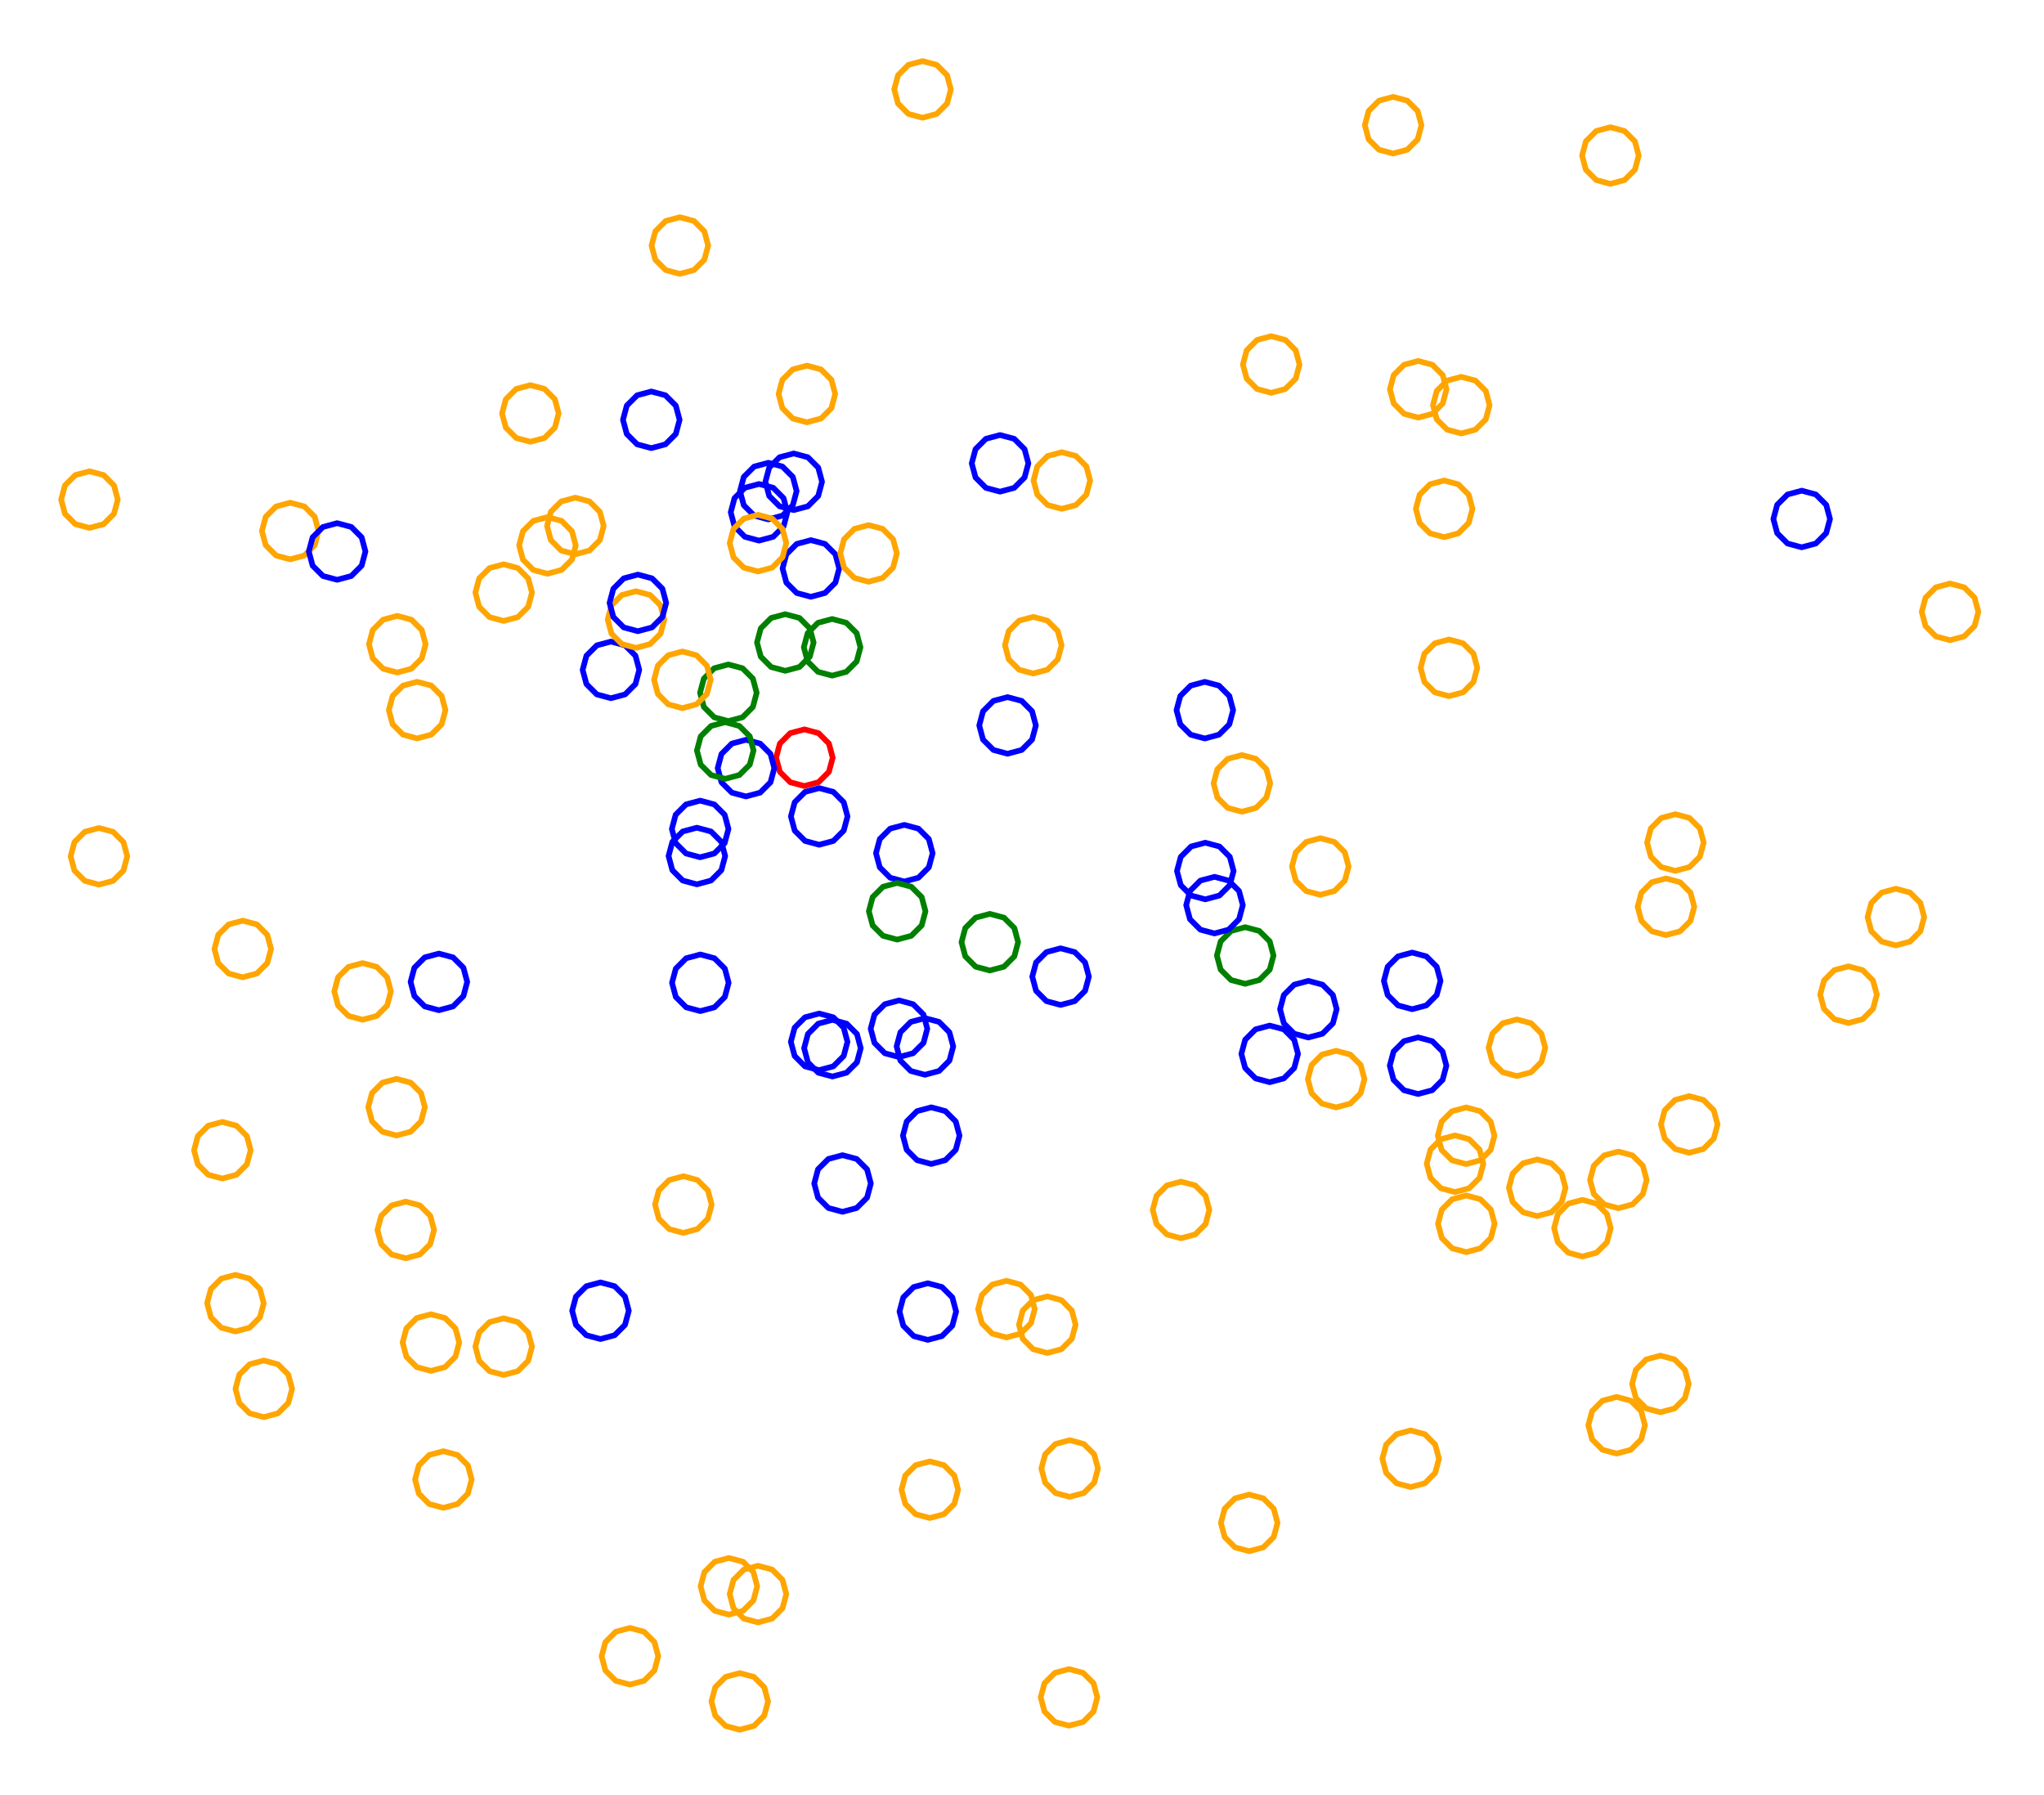 <?xml version="1.0" ?><!DOCTYPE svg  PUBLIC '-//W3C//DTD SVG 1.1//EN'  'http://www.w3.org/Graphics/SVG/1.1/DTD/svg11.dtd'><svg height="317.000" viewBox="-174.000 -163.000 361.000 317.000" width="361.000" xmlns="http://www.w3.org/2000/svg"><line fill="none" stroke="none" stroke-linecap="round" stroke-width="2.0" x1="0.0" x2="0.0" y1="0.0" y2="0.0"/><polygon fill="none" fill-rule="evenodd" points="0.0,0.0 0.0,0.0 0.0,0.0" stroke-linejoin="round"/><polyline fill="none" points="-15.226,23.651 -12.726,22.981 -10.895,21.151 -10.226,18.651 -10.895,16.151 -12.726,14.321 -15.226,13.651 -17.726,14.321 -19.556,16.151 -20.226,18.651 -19.556,21.151 -17.726,22.981 -15.226,23.651" stroke="#00f" stroke-linecap="round" stroke-linejoin="round"/><polyline fill="none" points="-45.361,-35.671 -42.861,-36.341 -41.03,-38.171 -40.361,-40.671 -41.03,-43.171 -42.861,-45.001 -45.361,-45.671 -47.861,-45.001 -49.691,-43.171 -50.361,-40.671 -49.691,-38.171 -47.861,-36.341 -45.361,-35.671" stroke="#008000" stroke-linecap="round" stroke-linejoin="round"/><polyline fill="none" points="-11.065,-142.212 -8.565,-142.882 -6.735,-144.712 -6.065,-147.212 -6.735,-149.712 -8.565,-151.542 -11.065,-152.212 -13.565,-151.542 -15.395,-149.712 -16.065,-147.212 -15.395,-144.712 -13.565,-142.882 -11.065,-142.212" stroke="#ffa500" stroke-linecap="round" stroke-linejoin="round"/><polyline fill="none" points="-35.305,-44.549 -32.805,-45.219 -30.974,-47.049 -30.305,-49.549 -30.974,-52.049 -32.805,-53.879 -35.305,-54.549 -37.805,-53.879 -39.635,-52.049 -40.305,-49.549 -39.635,-47.049 -37.805,-45.219 -35.305,-44.549" stroke="#008000" stroke-linecap="round" stroke-linejoin="round"/><polyline fill="none" points="-10.647,26.781 -8.147,26.111 -6.317,24.281 -5.647,21.781 -6.317,19.281 -8.147,17.45 -10.647,16.781 -13.147,17.45 -14.977,19.281 -15.647,21.781 -14.977,24.281 -13.147,26.111 -10.647,26.781" stroke="#00f" stroke-linecap="round" stroke-linejoin="round"/><polyline fill="none" points="-38.306,-71.286 -35.806,-71.956 -33.976,-73.786 -33.306,-76.286 -33.976,-78.786 -35.806,-80.616 -38.306,-81.286 -40.806,-80.616 -42.637,-78.786 -43.306,-76.286 -42.637,-73.786 -40.806,-71.956 -38.306,-71.286" stroke="#00f" stroke-linecap="round" stroke-linejoin="round"/><polyline fill="none" points="110.419,-130.534 112.919,-131.204 114.749,-133.034 115.419,-135.534 114.749,-138.034 112.919,-139.864 110.419,-140.534 107.919,-139.864 106.088,-138.034 105.419,-135.534 106.088,-133.034 107.919,-131.204 110.419,-130.534" stroke="#ffa500" stroke-linecap="round" stroke-linejoin="round"/><polyline fill="none" points="-58.973,-83.871 -56.473,-84.541 -54.643,-86.371 -53.973,-88.871 -54.643,-91.371 -56.473,-93.201 -58.973,-93.871 -61.473,-93.201 -63.303,-91.371 -63.973,-88.871 -63.303,-86.371 -61.473,-84.541 -58.973,-83.871" stroke="#00f" stroke-linecap="round" stroke-linejoin="round"/><polyline fill="none" points="76.478,-89.261 78.978,-89.931 80.808,-91.761 81.478,-94.261 80.808,-96.761 78.978,-98.591 76.478,-99.261 73.978,-98.591 72.148,-96.761 71.478,-94.261 72.148,-91.761 73.978,-89.931 76.478,-89.261" stroke="#ffa500" stroke-linecap="round" stroke-linejoin="round"/><polyline fill="none" points="144.205,-66.358 146.705,-67.028 148.535,-68.858 149.205,-71.358 148.535,-73.858 146.705,-75.688 144.205,-76.358 141.705,-75.688 139.875,-73.858 139.205,-71.358 139.875,-68.858 141.705,-67.028 144.205,-66.358" stroke="#00f" stroke-linecap="round" stroke-linejoin="round"/><polyline fill="none" points="-30.787,-57.623 -28.287,-58.293 -26.456,-60.123 -25.787,-62.623 -26.456,-65.123 -28.287,-66.953 -30.787,-67.623 -33.287,-66.953 -35.117,-65.123 -35.787,-62.623 -35.117,-60.123 -33.287,-58.293 -30.787,-57.623" stroke="#00f" stroke-linecap="round" stroke-linejoin="round"/><polyline fill="none" points="57.075,20.2 59.575,19.53 61.405,17.7 62.075,15.2 61.405,12.7 59.575,10.87 57.075,10.2 54.575,10.87 52.744,12.7 52.075,15.2 52.744,17.7 54.575,19.53 57.075,20.2" stroke="#00f" stroke-linecap="round" stroke-linejoin="round"/><polyline fill="none" points="50.513,-93.639 53.013,-94.308 54.843,-96.139 55.513,-98.639 54.843,-101.139 53.013,-102.969 50.513,-103.639 48.013,-102.969 46.183,-101.139 45.513,-98.639 46.183,-96.139 48.013,-94.308 50.513,-93.639" stroke="#ffa500" stroke-linecap="round" stroke-linejoin="round"/><polyline fill="none" points="81.059,-68.151 83.559,-68.821 85.389,-70.651 86.059,-73.151 85.389,-75.651 83.559,-77.481 81.059,-78.151 78.559,-77.481 76.728,-75.651 76.059,-73.151 76.728,-70.651 78.559,-68.821 81.059,-68.151" stroke="#ffa500" stroke-linecap="round" stroke-linejoin="round"/><polyline fill="none" points="84.083,-86.461 86.583,-87.131 88.414,-88.961 89.083,-91.461 88.414,-93.961 86.583,-95.791 84.083,-96.461 81.583,-95.791 79.753,-93.961 79.083,-91.461 79.753,-88.961 81.583,-87.131 84.083,-86.461" stroke="#ffa500" stroke-linecap="round" stroke-linejoin="round"/><polyline fill="none" points="2.623,-76.186 5.123,-76.855 6.953,-78.686 7.623,-81.186 6.953,-83.686 5.123,-85.516 2.623,-86.186 0.123,-85.516 -1.707,-83.686 -2.377,-81.186 -1.707,-78.686 0.123,-76.855 2.623,-76.186" stroke="#00f" stroke-linecap="round" stroke-linejoin="round"/><polyline fill="none" points="3.949,-29.904 6.449,-30.574 8.279,-32.404 8.949,-34.904 8.279,-37.404 6.449,-39.234 3.949,-39.904 1.449,-39.234 -0.381,-37.404 -1.051,-34.904 -0.381,-32.404 1.449,-30.574 3.949,-29.904" stroke="#00f" stroke-linecap="round" stroke-linejoin="round"/><polyline fill="none" points="45.335,-19.672 47.835,-20.342 49.665,-22.172 50.335,-24.672 49.665,-27.172 47.835,-29.002 45.335,-29.672 42.835,-29.002 41.005,-27.172 40.335,-24.672 41.005,-22.172 42.835,-20.342 45.335,-19.672" stroke="#ffa500" stroke-linecap="round" stroke-linejoin="round"/><polyline fill="none" points="-33.819,-72.928 -31.319,-73.598 -29.489,-75.428 -28.819,-77.928 -29.489,-80.428 -31.319,-82.258 -33.819,-82.928 -36.319,-82.258 -38.149,-80.428 -38.819,-77.928 -38.149,-75.428 -36.319,-73.598 -33.819,-72.928" stroke="#00f" stroke-linecap="round" stroke-linejoin="round"/><polyline fill="none" points="38.87,-4.198 41.37,-4.868 43.2,-6.698 43.87,-9.198 43.2,-11.698 41.37,-13.528 38.87,-14.198 36.37,-13.528 34.54,-11.698 33.87,-9.198 34.54,-6.698 36.37,-4.868 38.87,-4.198" stroke="#00f" stroke-linecap="round" stroke-linejoin="round"/><polyline fill="none" points="81.905,-40.077 84.405,-40.747 86.235,-42.577 86.905,-45.077 86.235,-47.577 84.405,-49.407 81.905,-50.077 79.405,-49.407 77.575,-47.577 76.905,-45.077 77.575,-42.577 79.405,-40.747 81.905,-40.077" stroke="#ffa500" stroke-linecap="round" stroke-linejoin="round"/><polyline fill="none" points="13.534,-73.15 16.034,-73.82 17.864,-75.65 18.534,-78.15 17.864,-80.65 16.034,-82.48 13.534,-83.15 11.034,-82.48 9.204,-80.65 8.534,-78.15 9.204,-75.65 11.034,-73.82 13.534,-73.15" stroke="#ffa500" stroke-linecap="round" stroke-linejoin="round"/><polyline fill="none" points="121.894,-9.228 124.394,-9.898 126.224,-11.728 126.894,-14.228 126.224,-16.728 124.394,-18.559 121.894,-19.228 119.394,-18.559 117.564,-16.728 116.894,-14.228 117.564,-11.728 119.394,-9.898 121.894,-9.228" stroke="#ffa500" stroke-linecap="round" stroke-linejoin="round"/><polyline fill="none" points="13.315,14.451 15.815,13.781 17.645,11.951 18.315,9.451 17.645,6.951 15.815,5.121 13.315,4.451 10.815,5.121 8.985,6.951 8.315,9.451 8.985,11.951 10.815,13.781 13.315,14.451" stroke="#00f" stroke-linecap="round" stroke-linejoin="round"/><polyline fill="none" points="61.983,32.546 64.483,31.877 66.313,30.046 66.983,27.546 66.313,25.046 64.483,23.216 61.983,22.546 59.483,23.216 57.653,25.046 56.983,27.546 57.653,30.046 59.483,31.877 61.983,32.546" stroke="#ffa500" stroke-linecap="round" stroke-linejoin="round"/><polyline fill="none" points="120.232,2.117 122.732,1.448 124.562,-0.383 125.232,-2.883 124.562,-5.383 122.732,-7.213 120.232,-7.883 117.732,-7.213 115.902,-5.383 115.232,-2.883 115.902,-0.383 117.732,1.448 120.232,2.117" stroke="#ffa500" stroke-linecap="round" stroke-linejoin="round"/><polyline fill="none" points="170.406,-49.958 172.906,-50.627 174.736,-52.458 175.406,-54.958 174.736,-57.458 172.906,-59.288 170.406,-59.958 167.906,-59.288 166.076,-57.458 165.406,-54.958 166.076,-52.458 167.906,-50.627 170.406,-49.958" stroke="#ffa500" stroke-linecap="round" stroke-linejoin="round"/><polyline fill="none" points="59.183,-4.993 61.683,-5.663 63.513,-7.493 64.183,-9.993 63.513,-12.493 61.683,-14.323 59.183,-14.993 56.683,-14.323 54.853,-12.493 54.183,-9.993 54.853,-7.493 56.683,-5.663 59.183,-4.993" stroke="#ffa500" stroke-linecap="round" stroke-linejoin="round"/><polyline fill="none" points="84.973,58.097 87.473,57.427 89.303,55.597 89.973,53.097 89.303,50.597 87.473,48.767 84.973,48.097 82.473,48.767 80.643,50.597 79.973,53.097 80.643,55.597 82.473,57.427 84.973,58.097" stroke="#ffa500" stroke-linecap="round" stroke-linejoin="round"/><polyline fill="none" points="93.91,27.012 96.41,26.342 98.24,24.512 98.91,22.012 98.24,19.512 96.41,17.682 93.91,17.012 91.41,17.682 89.58,19.512 88.91,22.012 89.58,24.512 91.41,26.342 93.91,27.012" stroke="#ffa500" stroke-linecap="round" stroke-linejoin="round"/><polyline fill="none" points="124.345,40.554 126.845,39.885 128.675,38.054 129.345,35.554 128.675,33.054 126.845,31.224 124.345,30.554 121.845,31.224 120.015,33.054 119.345,35.554 120.015,38.054 121.845,39.885 124.345,40.554" stroke="#ffa500" stroke-linecap="round" stroke-linejoin="round"/><polyline fill="none" points="76.454,30.179 78.954,29.509 80.784,27.679 81.454,25.179 80.784,22.679 78.954,20.848 76.454,20.179 73.954,20.848 72.124,22.679 71.454,25.179 72.124,27.679 73.954,29.509 76.454,30.179" stroke="#00f" stroke-linecap="round" stroke-linejoin="round"/><polyline fill="none" points="-50.312,15.538 -47.812,14.869 -45.982,13.038 -45.312,10.538 -45.982,8.038 -47.812,6.208 -50.312,5.538 -52.812,6.208 -54.642,8.038 -55.312,10.538 -54.642,13.038 -52.812,14.869 -50.312,15.538" stroke="#00f" stroke-linecap="round" stroke-linejoin="round"/><polyline fill="none" points="84.94,42.552 87.44,41.882 89.27,40.052 89.94,37.552 89.27,35.052 87.44,33.222 84.94,32.552 82.44,33.222 80.61,35.052 79.94,37.552 80.61,40.052 82.44,41.882 84.94,42.552" stroke="#ffa500" stroke-linecap="round" stroke-linejoin="round"/><polyline fill="none" points="82.977,47.493 85.477,46.824 87.307,44.993 87.977,42.493 87.307,39.993 85.477,38.163 82.977,37.493 80.477,38.163 78.647,39.993 77.977,42.493 78.647,44.993 80.477,46.824 82.977,47.493" stroke="#ffa500" stroke-linecap="round" stroke-linejoin="round"/><polyline fill="none" points="160.838,3.936 163.338,3.267 165.168,1.436 165.838,-1.064 165.168,-3.564 163.338,-5.394 160.838,-6.064 158.338,-5.394 156.508,-3.564 155.838,-1.064 156.508,1.436 158.338,3.267 160.838,3.936" stroke="#ffa500" stroke-linecap="round" stroke-linejoin="round"/><polyline fill="none" points="97.491,51.732 99.991,51.062 101.822,49.232 102.491,46.732 101.822,44.232 99.991,42.401 97.491,41.732 94.991,42.401 93.161,44.232 92.491,46.732 93.161,49.232 94.991,51.062 97.491,51.732" stroke="#ffa500" stroke-linecap="round" stroke-linejoin="round"/><polyline fill="none" points="111.823,50.344 114.323,49.674 116.153,47.844 116.823,45.344 116.153,42.844 114.323,41.013 111.823,40.344 109.323,41.013 107.493,42.844 106.823,45.344 107.493,47.844 109.323,49.674 111.823,50.344" stroke="#ffa500" stroke-linecap="round" stroke-linejoin="round"/><polyline fill="none" points="152.474,17.636 154.974,16.966 156.804,15.136 157.474,12.636 156.804,10.136 154.974,8.305 152.474,7.636 149.974,8.305 148.144,10.136 147.474,12.636 148.144,15.136 149.974,16.966 152.474,17.636" stroke="#ffa500" stroke-linecap="round" stroke-linejoin="round"/><polyline fill="none" points="105.476,58.87 107.976,58.2 109.806,56.37 110.476,53.87 109.806,51.37 107.976,49.54 105.476,48.87 102.976,49.54 101.146,51.37 100.476,53.87 101.146,56.37 102.976,58.2 105.476,58.87" stroke="#ffa500" stroke-linecap="round" stroke-linejoin="round"/><polyline fill="none" points="119.252,86.373 121.752,85.703 123.583,83.873 124.252,81.373 123.583,78.873 121.752,77.043 119.252,76.373 116.752,77.043 114.922,78.873 114.252,81.373 114.922,83.873 116.752,85.703 119.252,86.373" stroke="#ffa500" stroke-linecap="round" stroke-linejoin="round"/><polyline fill="none" points="34.588,55.648 37.088,54.978 38.918,53.148 39.588,50.648 38.918,48.148 37.088,46.318 34.588,45.648 32.088,46.318 30.258,48.148 29.588,50.648 30.258,53.148 32.088,54.978 34.588,55.648" stroke="#ffa500" stroke-linecap="round" stroke-linejoin="round"/><polyline fill="none" points="111.521,93.668 114.021,92.998 115.851,91.168 116.521,88.668 115.851,86.168 114.021,84.337 111.521,83.668 109.021,84.337 107.191,86.168 106.521,88.668 107.191,91.168 109.021,92.998 111.521,93.668" stroke="#ffa500" stroke-linecap="round" stroke-linejoin="round"/><polyline fill="none" points="0.816,8.368 3.316,7.699 5.146,5.868 5.816,3.368 5.146,0.868 3.316,-0.962 0.816,-1.632 -1.684,-0.962 -3.515,0.868 -4.184,3.368 -3.515,5.868 -1.684,7.699 0.816,8.368" stroke="#008000" stroke-linecap="round" stroke-linejoin="round"/><polyline fill="none" points="46.627,110.908 49.127,110.238 50.957,108.408 51.627,105.908 50.957,103.408 49.127,101.578 46.627,100.908 44.127,101.578 42.296,103.408 41.627,105.908 42.296,108.408 44.127,110.238 46.627,110.908" stroke="#ffa500" stroke-linecap="round" stroke-linejoin="round"/><polyline fill="none" points="75.148,99.583 77.648,98.913 79.478,97.083 80.148,94.583 79.478,92.083 77.648,90.253 75.148,89.583 72.648,90.253 70.818,92.083 70.148,94.583 70.818,97.083 72.648,98.913 75.148,99.583" stroke="#ffa500" stroke-linecap="round" stroke-linejoin="round"/><polyline fill="none" points="3.748,73.162 6.248,72.492 8.078,70.662 8.748,68.162 8.078,65.662 6.248,63.832 3.748,63.162 1.248,63.832 -0.582,65.662 -1.252,68.162 -0.582,70.662 1.248,72.492 3.748,73.162" stroke="#ffa500" stroke-linecap="round" stroke-linejoin="round"/><polyline fill="none" points="-96.484,15.383 -93.984,14.713 -92.154,12.883 -91.484,10.383 -92.154,7.883 -93.984,6.053 -96.484,5.383 -98.984,6.053 -100.814,7.883 -101.484,10.383 -100.814,12.883 -98.984,14.713 -96.484,15.383" stroke="#00f" stroke-linecap="round" stroke-linejoin="round"/><polyline fill="none" points="-29.324,25.964 -26.824,25.294 -24.993,23.464 -24.324,20.964 -24.993,18.464 -26.824,16.634 -29.324,15.964 -31.824,16.634 -33.654,18.464 -34.324,20.964 -33.654,23.464 -31.824,25.294 -29.324,25.964" stroke="#00f" stroke-linecap="round" stroke-linejoin="round"/><polyline fill="none" points="10.965,75.91 13.465,75.24 15.295,73.41 15.965,70.91 15.295,68.41 13.465,66.58 10.965,65.91 8.465,66.58 6.635,68.41 5.965,70.91 6.635,73.41 8.465,75.24 10.965,75.91" stroke="#ffa500" stroke-linecap="round" stroke-linejoin="round"/><polyline fill="none" points="14.803,141.722 17.303,141.053 19.133,139.222 19.803,136.722 19.133,134.222 17.303,132.392 14.803,131.722 12.303,132.392 10.473,134.222 9.803,136.722 10.473,139.222 12.303,141.053 14.803,141.722" stroke="#ffa500" stroke-linecap="round" stroke-linejoin="round"/><polyline fill="none" points="14.92,101.305 17.42,100.636 19.251,98.805 19.92,96.305 19.251,93.805 17.42,91.975 14.92,91.305 12.42,91.975 10.59,93.805 9.92,96.305 10.59,98.805 12.42,100.636 14.92,101.305" stroke="#ffa500" stroke-linecap="round" stroke-linejoin="round"/><polyline fill="none" points="50.246,28.093 52.746,27.423 54.576,25.593 55.246,23.093 54.576,20.593 52.746,18.762 50.246,18.093 47.746,18.762 45.916,20.593 45.246,23.093 45.916,25.593 47.746,27.423 50.246,28.093" stroke="#00f" stroke-linecap="round" stroke-linejoin="round"/><polyline fill="none" points="-50.342,-11.626 -47.842,-12.295 -46.012,-14.126 -45.342,-16.626 -46.012,-19.126 -47.842,-20.956 -50.342,-21.626 -52.842,-20.956 -54.672,-19.126 -55.342,-16.626 -54.672,-14.126 -52.842,-12.295 -50.342,-11.626" stroke="#00f" stroke-linecap="round" stroke-linejoin="round"/><polyline fill="none" points="-43.35,142.435 -40.85,141.765 -39.02,139.935 -38.35,137.435 -39.02,134.935 -40.85,133.105 -43.35,132.435 -45.85,133.105 -47.68,134.935 -48.35,137.435 -47.68,139.935 -45.85,141.765 -43.35,142.435" stroke="#ffa500" stroke-linecap="round" stroke-linejoin="round"/><polyline fill="none" points="-9.782,105.05 -7.282,104.38 -5.452,102.55 -4.782,100.05 -5.452,97.55 -7.282,95.72 -9.782,95.05 -12.282,95.72 -14.113,97.55 -14.782,100.05 -14.113,102.55 -12.282,104.38 -9.782,105.05" stroke="#ffa500" stroke-linecap="round" stroke-linejoin="round"/><polyline fill="none" points="-31.932,-24.208 -29.432,-24.878 -27.602,-26.708 -26.932,-29.208 -27.602,-31.708 -29.432,-33.538 -31.932,-34.208 -34.432,-33.538 -36.262,-31.708 -36.932,-29.208 -36.262,-26.708 -34.432,-24.878 -31.932,-24.208" stroke="#f00" stroke-linecap="round" stroke-linejoin="round"/><polyline fill="none" points="45.919,10.72 48.419,10.051 50.249,8.22 50.919,5.72 50.249,3.22 48.419,1.39 45.919,0.72 43.419,1.39 41.589,3.22 40.919,5.72 41.589,8.22 43.419,10.051 45.919,10.72" stroke="#008000" stroke-linecap="round" stroke-linejoin="round"/><polyline fill="none" points="-40.128,123.481 -37.628,122.811 -35.798,120.981 -35.128,118.481 -35.798,115.981 -37.628,114.151 -40.128,113.481 -42.628,114.151 -44.458,115.981 -45.128,118.481 -44.458,120.981 -42.628,122.811 -40.128,123.481" stroke="#ffa500" stroke-linecap="round" stroke-linejoin="round"/><polyline fill="none" points="-45.264,122.105 -42.764,121.435 -40.933,119.605 -40.264,117.105 -40.933,114.605 -42.764,112.775 -45.264,112.105 -47.764,112.775 -49.594,114.605 -50.264,117.105 -49.594,119.605 -47.764,121.435 -45.264,122.105" stroke="#ffa500" stroke-linecap="round" stroke-linejoin="round"/><polyline fill="none" points="-67.947,73.445 -65.447,72.775 -63.617,70.945 -62.947,68.445 -63.617,65.945 -65.447,64.115 -67.947,63.445 -70.447,64.115 -72.277,65.945 -72.947,68.445 -72.277,70.945 -70.447,72.775 -67.947,73.445" stroke="#00f" stroke-linecap="round" stroke-linejoin="round"/><polyline fill="none" points="-25.197,50.977 -22.697,50.307 -20.867,48.477 -20.197,45.977 -20.867,43.477 -22.697,41.647 -25.197,40.977 -27.697,41.647 -29.527,43.477 -30.197,45.977 -29.527,48.477 -27.697,50.307 -25.197,50.977" stroke="#00f" stroke-linecap="round" stroke-linejoin="round"/><polyline fill="none" points="-62.746,134.464 -60.246,133.794 -58.416,131.964 -57.746,129.464 -58.416,126.964 -60.246,125.134 -62.746,124.464 -65.246,125.134 -67.076,126.964 -67.746,129.464 -67.076,131.964 -65.246,133.794 -62.746,134.464" stroke="#ffa500" stroke-linecap="round" stroke-linejoin="round"/><polyline fill="none" points="75.414,15.203 77.914,14.533 79.744,12.703 80.414,10.203 79.744,7.703 77.914,5.873 75.414,5.203 72.914,5.873 71.083,7.703 70.414,10.203 71.083,12.703 72.914,14.533 75.414,15.203" stroke="#00f" stroke-linecap="round" stroke-linejoin="round"/><polyline fill="none" points="-97.896,79.069 -95.396,78.4 -93.566,76.569 -92.896,74.069 -93.566,71.569 -95.396,69.739 -97.896,69.069 -100.396,69.739 -102.226,71.569 -102.896,74.069 -102.226,76.569 -100.396,78.4 -97.896,79.069" stroke="#ffa500" stroke-linecap="round" stroke-linejoin="round"/><polyline fill="none" points="-95.694,103.25 -93.194,102.58 -91.364,100.75 -90.694,98.25 -91.364,95.75 -93.194,93.92 -95.694,93.25 -98.194,93.92 -100.024,95.75 -100.694,98.25 -100.024,100.75 -98.194,102.58 -95.694,103.25" stroke="#ffa500" stroke-linecap="round" stroke-linejoin="round"/><polyline fill="none" points="-102.339,59.183 -99.839,58.513 -98.008,56.683 -97.339,54.183 -98.008,51.683 -99.839,49.853 -102.339,49.183 -104.839,49.853 -106.669,51.683 -107.339,54.183 -106.669,56.683 -104.839,58.513 -102.339,59.183" stroke="#ffa500" stroke-linecap="round" stroke-linejoin="round"/><polyline fill="none" points="-42.246,-22.367 -39.746,-23.037 -37.915,-24.867 -37.246,-27.367 -37.915,-29.867 -39.746,-31.697 -42.246,-32.367 -44.746,-31.697 -46.576,-29.867 -47.246,-27.367 -46.576,-24.867 -44.746,-23.037 -42.246,-22.367" stroke="#00f" stroke-linecap="round" stroke-linejoin="round"/><polyline fill="none" points="-85.042,79.787 -82.542,79.117 -80.712,77.287 -80.042,74.787 -80.712,72.287 -82.542,70.456 -85.042,69.787 -87.542,70.456 -89.372,72.287 -90.042,74.787 -89.372,77.287 -87.542,79.117 -85.042,79.787" stroke="#ffa500" stroke-linecap="round" stroke-linejoin="round"/><polyline fill="none" points="-53.483,-37.961 -50.983,-38.631 -49.152,-40.461 -48.483,-42.961 -49.152,-45.461 -50.983,-47.291 -53.483,-47.961 -55.983,-47.291 -57.813,-45.461 -58.483,-42.961 -57.813,-40.461 -55.983,-38.631 -53.483,-37.961" stroke="#ffa500" stroke-linecap="round" stroke-linejoin="round"/><polyline fill="none" points="-53.309,54.699 -50.809,54.029 -48.979,52.199 -48.309,49.699 -48.979,47.199 -50.809,45.369 -53.309,44.699 -55.809,45.369 -57.639,47.199 -58.309,49.699 -57.639,52.199 -55.809,54.029 -53.309,54.699" stroke="#ffa500" stroke-linecap="round" stroke-linejoin="round"/><polyline fill="none" points="-10.135,73.593 -7.635,72.923 -5.805,71.093 -5.135,68.593 -5.805,66.093 -7.635,64.263 -10.135,63.593 -12.635,64.263 -14.465,66.093 -15.135,68.593 -14.465,71.093 -12.635,72.923 -10.135,73.593" stroke="#00f" stroke-linecap="round" stroke-linejoin="round"/><polyline fill="none" points="-26.981,27.085 -24.481,26.415 -22.65,24.585 -21.981,22.085 -22.65,19.585 -24.481,17.754 -26.981,17.085 -29.481,17.754 -31.311,19.585 -31.981,22.085 -31.311,24.585 -29.481,26.415 -26.981,27.085" stroke="#00f" stroke-linecap="round" stroke-linejoin="round"/><polyline fill="none" points="-14.285,-7.344 -11.785,-8.014 -9.955,-9.844 -9.285,-12.344 -9.955,-14.844 -11.785,-16.675 -14.285,-17.344 -16.785,-16.675 -18.616,-14.844 -19.285,-12.344 -18.616,-9.844 -16.785,-8.014 -14.285,-7.344" stroke="#00f" stroke-linecap="round" stroke-linejoin="round"/><polyline fill="none" points="-127.409,87.235 -124.909,86.565 -123.078,84.735 -122.409,82.235 -123.078,79.735 -124.909,77.905 -127.409,77.235 -129.909,77.905 -131.739,79.735 -132.409,82.235 -131.739,84.735 -129.909,86.565 -127.409,87.235" stroke="#ffa500" stroke-linecap="round" stroke-linejoin="round"/><polyline fill="none" points="-156.525,-6.79 -154.025,-7.46 -152.195,-9.29 -151.525,-11.79 -152.195,-14.29 -154.025,-16.121 -156.525,-16.79 -159.025,-16.121 -160.855,-14.29 -161.525,-11.79 -160.855,-9.29 -159.025,-7.46 -156.525,-6.79" stroke="#ffa500" stroke-linecap="round" stroke-linejoin="round"/><polyline fill="none" points="-103.964,37.505 -101.464,36.835 -99.633,35.005 -98.964,32.505 -99.633,30.005 -101.464,28.175 -103.964,27.505 -106.464,28.175 -108.294,30.005 -108.964,32.505 -108.294,35.005 -106.464,36.835 -103.964,37.505" stroke="#ffa500" stroke-linecap="round" stroke-linejoin="round"/><polyline fill="none" points="-132.42,72.111 -129.92,71.441 -128.09,69.611 -127.42,67.111 -128.09,64.611 -129.92,62.78 -132.42,62.111 -134.92,62.78 -136.75,64.611 -137.42,67.111 -136.75,69.611 -134.92,71.441 -132.42,72.111" stroke="#ffa500" stroke-linecap="round" stroke-linejoin="round"/><polyline fill="none" points="-29.315,-13.836 -26.815,-14.506 -24.985,-16.336 -24.315,-18.836 -24.985,-21.336 -26.815,-23.166 -29.315,-23.836 -31.815,-23.166 -33.645,-21.336 -34.315,-18.836 -33.645,-16.336 -31.815,-14.506 -29.315,-13.836" stroke="#00f" stroke-linecap="round" stroke-linejoin="round"/><polyline fill="none" points="-66.097,-39.712 -63.597,-40.382 -61.767,-42.212 -61.097,-44.712 -61.767,-47.212 -63.597,-49.042 -66.097,-49.712 -68.597,-49.042 -70.427,-47.212 -71.097,-44.712 -70.427,-42.212 -68.597,-40.382 -66.097,-39.712" stroke="#00f" stroke-linecap="round" stroke-linejoin="round"/><polyline fill="none" points="-20.6,-60.278 -18.1,-60.948 -16.27,-62.778 -15.6,-65.278 -16.27,-67.778 -18.1,-69.608 -20.6,-70.278 -23.1,-69.608 -24.93,-67.778 -25.6,-65.278 -24.93,-62.778 -23.1,-60.948 -20.6,-60.278" stroke="#ffa500" stroke-linecap="round" stroke-linejoin="round"/><polyline fill="none" points="-109.961,17.062 -107.461,16.392 -105.631,14.562 -104.961,12.062 -105.631,9.562 -107.461,7.731 -109.961,7.062 -112.461,7.731 -114.291,9.562 -114.961,12.062 -114.291,14.562 -112.461,16.392 -109.961,17.062" stroke="#ffa500" stroke-linecap="round" stroke-linejoin="round"/><polyline fill="none" points="-134.729,45.107 -132.229,44.437 -130.399,42.607 -129.729,40.107 -130.399,37.607 -132.229,35.777 -134.729,35.107 -137.229,35.777 -139.059,37.607 -139.729,40.107 -139.059,42.607 -137.229,44.437 -134.729,45.107" stroke="#ffa500" stroke-linecap="round" stroke-linejoin="round"/><polyline fill="none" points="40.499,1.826 42.999,1.156 44.83,-0.674 45.499,-3.174 44.83,-5.674 42.999,-7.504 40.499,-8.174 37.999,-7.504 36.169,-5.674 35.499,-3.174 36.169,-0.674 37.999,1.156 40.499,1.826" stroke="#00f" stroke-linecap="round" stroke-linejoin="round"/><polyline fill="none" points="-131.126,9.567 -128.626,8.897 -126.796,7.067 -126.126,4.567 -126.796,2.067 -128.626,0.237 -131.126,-0.433 -133.626,0.237 -135.456,2.067 -136.126,4.567 -135.456,7.067 -133.626,8.897 -131.126,9.567" stroke="#ffa500" stroke-linecap="round" stroke-linejoin="round"/><polyline fill="none" points="-50.923,-6.846 -48.423,-7.516 -46.593,-9.346 -45.923,-11.846 -46.593,-14.346 -48.423,-16.177 -50.923,-16.846 -53.423,-16.177 -55.253,-14.346 -55.923,-11.846 -55.253,-9.346 -53.423,-7.516 -50.923,-6.846" stroke="#00f" stroke-linecap="round" stroke-linejoin="round"/><polyline fill="none" points="-158.198,-69.78 -155.698,-70.45 -153.868,-72.28 -153.198,-74.78 -153.868,-77.28 -155.698,-79.111 -158.198,-79.78 -160.698,-79.111 -162.528,-77.28 -163.198,-74.78 -162.528,-72.28 -160.698,-70.45 -158.198,-69.78" stroke="#ffa500" stroke-linecap="round" stroke-linejoin="round"/><polyline fill="none" points="-45.913,-25.477 -43.413,-26.147 -41.583,-27.977 -40.913,-30.477 -41.583,-32.977 -43.413,-34.807 -45.913,-35.477 -48.413,-34.807 -50.243,-32.977 -50.913,-30.477 -50.243,-27.977 -48.413,-26.147 -45.913,-25.477" stroke="#008000" stroke-linecap="round" stroke-linejoin="round"/><polyline fill="none" points="-100.328,-32.609 -97.828,-33.279 -95.998,-35.109 -95.328,-37.609 -95.998,-40.109 -97.828,-41.939 -100.328,-42.609 -102.828,-41.939 -104.658,-40.109 -105.328,-37.609 -104.658,-35.109 -102.828,-33.279 -100.328,-32.609" stroke="#ffa500" stroke-linecap="round" stroke-linejoin="round"/><polyline fill="none" points="-61.673,-48.601 -59.173,-49.271 -57.343,-51.101 -56.673,-53.601 -57.343,-56.101 -59.173,-57.932 -61.673,-58.601 -64.173,-57.932 -66.003,-56.101 -66.673,-53.601 -66.003,-51.101 -64.173,-49.271 -61.673,-48.601" stroke="#ffa500" stroke-linecap="round" stroke-linejoin="round"/><polyline fill="none" points="-122.743,-64.235 -120.243,-64.904 -118.413,-66.735 -117.743,-69.235 -118.413,-71.735 -120.243,-73.565 -122.743,-74.235 -125.243,-73.565 -127.074,-71.735 -127.743,-69.235 -127.074,-66.735 -125.243,-64.904 -122.743,-64.235" stroke="#ffa500" stroke-linecap="round" stroke-linejoin="round"/><polyline fill="none" points="-61.341,-51.542 -58.841,-52.212 -57.011,-54.042 -56.341,-56.542 -57.011,-59.042 -58.841,-60.872 -61.341,-61.542 -63.841,-60.872 -65.671,-59.042 -66.341,-56.542 -65.671,-54.042 -63.841,-52.212 -61.341,-51.542" stroke="#00f" stroke-linecap="round" stroke-linejoin="round"/><polyline fill="none" points="-31.49,-88.432 -28.99,-89.102 -27.16,-90.932 -26.49,-93.432 -27.16,-95.932 -28.99,-97.763 -31.49,-98.432 -33.99,-97.763 -35.82,-95.932 -36.49,-93.432 -35.82,-90.932 -33.99,-89.102 -31.49,-88.432" stroke="#ffa500" stroke-linecap="round" stroke-linejoin="round"/><polyline fill="none" points="-27.031,-43.7 -24.531,-44.37 -22.701,-46.2 -22.031,-48.7 -22.701,-51.2 -24.531,-53.03 -27.031,-53.7 -29.531,-53.03 -31.361,-51.2 -32.031,-48.7 -31.361,-46.2 -29.531,-44.37 -27.031,-43.7" stroke="#008000" stroke-linecap="round" stroke-linejoin="round"/><polyline fill="none" points="-85.042,-53.359 -82.542,-54.029 -80.712,-55.859 -80.042,-58.359 -80.712,-60.859 -82.542,-62.69 -85.042,-63.359 -87.542,-62.69 -89.372,-60.859 -90.042,-58.359 -89.372,-55.859 -87.542,-54.029 -85.042,-53.359" stroke="#ffa500" stroke-linecap="round" stroke-linejoin="round"/><polyline fill="none" points="-103.836,-44.248 -101.336,-44.918 -99.506,-46.748 -98.836,-49.248 -99.506,-51.748 -101.336,-53.578 -103.836,-54.248 -106.336,-53.578 -108.166,-51.748 -108.836,-49.248 -108.166,-46.748 -106.336,-44.918 -103.836,-44.248" stroke="#ffa500" stroke-linecap="round" stroke-linejoin="round"/><polyline fill="none" points="8.489,-44.073 10.989,-44.743 12.819,-46.573 13.489,-49.073 12.819,-51.573 10.989,-53.403 8.489,-54.073 5.989,-53.403 4.158,-51.573 3.489,-49.073 4.158,-46.573 5.989,-44.743 8.489,-44.073" stroke="#ffa500" stroke-linecap="round" stroke-linejoin="round"/><polyline fill="none" points="-114.458,-60.62 -111.958,-61.29 -110.128,-63.12 -109.458,-65.62 -110.128,-68.12 -111.958,-69.95 -114.458,-70.62 -116.958,-69.95 -118.789,-68.12 -119.458,-65.62 -118.789,-63.12 -116.958,-61.29 -114.458,-60.62" stroke="#00f" stroke-linecap="round" stroke-linejoin="round"/><polyline fill="none" points="38.789,-32.601 41.289,-33.271 43.119,-35.101 43.789,-37.601 43.119,-40.101 41.289,-41.931 38.789,-42.601 36.289,-41.931 34.459,-40.101 33.789,-37.601 34.459,-35.101 36.289,-33.271 38.789,-32.601" stroke="#00f" stroke-linecap="round" stroke-linejoin="round"/><polyline fill="none" points="-80.332,-84.993 -77.832,-85.663 -76.001,-87.493 -75.332,-89.993 -76.001,-92.493 -77.832,-94.323 -80.332,-94.993 -82.832,-94.323 -84.662,-92.493 -85.332,-89.993 -84.662,-87.493 -82.832,-85.663 -80.332,-84.993" stroke="#ffa500" stroke-linecap="round" stroke-linejoin="round"/><polyline fill="none" points="-72.384,-65.122 -69.884,-65.792 -68.054,-67.622 -67.384,-70.122 -68.054,-72.622 -69.884,-74.452 -72.384,-75.122 -74.884,-74.452 -76.714,-72.622 -77.384,-70.122 -76.714,-67.622 -74.884,-65.792 -72.384,-65.122" stroke="#ffa500" stroke-linecap="round" stroke-linejoin="round"/><polyline fill="none" points="-77.314,-61.691 -74.814,-62.361 -72.984,-64.191 -72.314,-66.691 -72.984,-69.191 -74.814,-71.021 -77.314,-71.691 -79.814,-71.021 -81.644,-69.191 -82.314,-66.691 -81.644,-64.191 -79.814,-62.361 -77.314,-61.691" stroke="#ffa500" stroke-linecap="round" stroke-linejoin="round"/><polyline fill="none" points="-39.942,-67.54 -37.442,-68.21 -35.612,-70.04 -34.942,-72.54 -35.612,-75.04 -37.442,-76.87 -39.942,-77.54 -42.442,-76.87 -44.273,-75.04 -44.942,-72.54 -44.273,-70.04 -42.442,-68.21 -39.942,-67.54" stroke="#00f" stroke-linecap="round" stroke-linejoin="round"/><polyline fill="none" points="-9.533,42.531 -7.033,41.861 -5.203,40.031 -4.533,37.531 -5.203,35.031 -7.033,33.2 -9.533,32.531 -12.033,33.2 -13.863,35.031 -14.533,37.531 -13.863,40.031 -12.033,41.861 -9.533,42.531" stroke="#00f" stroke-linecap="round" stroke-linejoin="round"/><polyline fill="none" points="-40.128,-62.095 -37.628,-62.765 -35.798,-64.595 -35.128,-67.095 -35.798,-69.595 -37.628,-71.425 -40.128,-72.095 -42.628,-71.425 -44.458,-69.595 -45.128,-67.095 -44.458,-64.595 -42.628,-62.765 -40.128,-62.095" stroke="#ffa500" stroke-linecap="round" stroke-linejoin="round"/><polyline fill="none" points="-15.548,2.911 -13.048,2.241 -11.218,0.411 -10.548,-2.089 -11.218,-4.589 -13.048,-6.42 -15.548,-7.089 -18.048,-6.42 -19.878,-4.589 -20.548,-2.089 -19.878,0.411 -18.048,2.241 -15.548,2.911" stroke="#008000" stroke-linecap="round" stroke-linejoin="round"/><polyline fill="none" points="-53.929,-114.643 -51.429,-115.312 -49.599,-117.143 -48.929,-119.643 -49.599,-122.143 -51.429,-123.973 -53.929,-124.643 -56.429,-123.973 -58.259,-122.143 -58.929,-119.643 -58.259,-117.143 -56.429,-115.312 -53.929,-114.643" stroke="#ffa500" stroke-linecap="round" stroke-linejoin="round"/><polyline fill="none" points="72.05,-135.892 74.55,-136.562 76.38,-138.392 77.05,-140.892 76.38,-143.392 74.55,-145.222 72.05,-145.892 69.55,-145.222 67.719,-143.392 67.05,-140.892 67.719,-138.392 69.55,-136.562 72.05,-135.892" stroke="#ffa500" stroke-linecap="round" stroke-linejoin="round"/></svg>